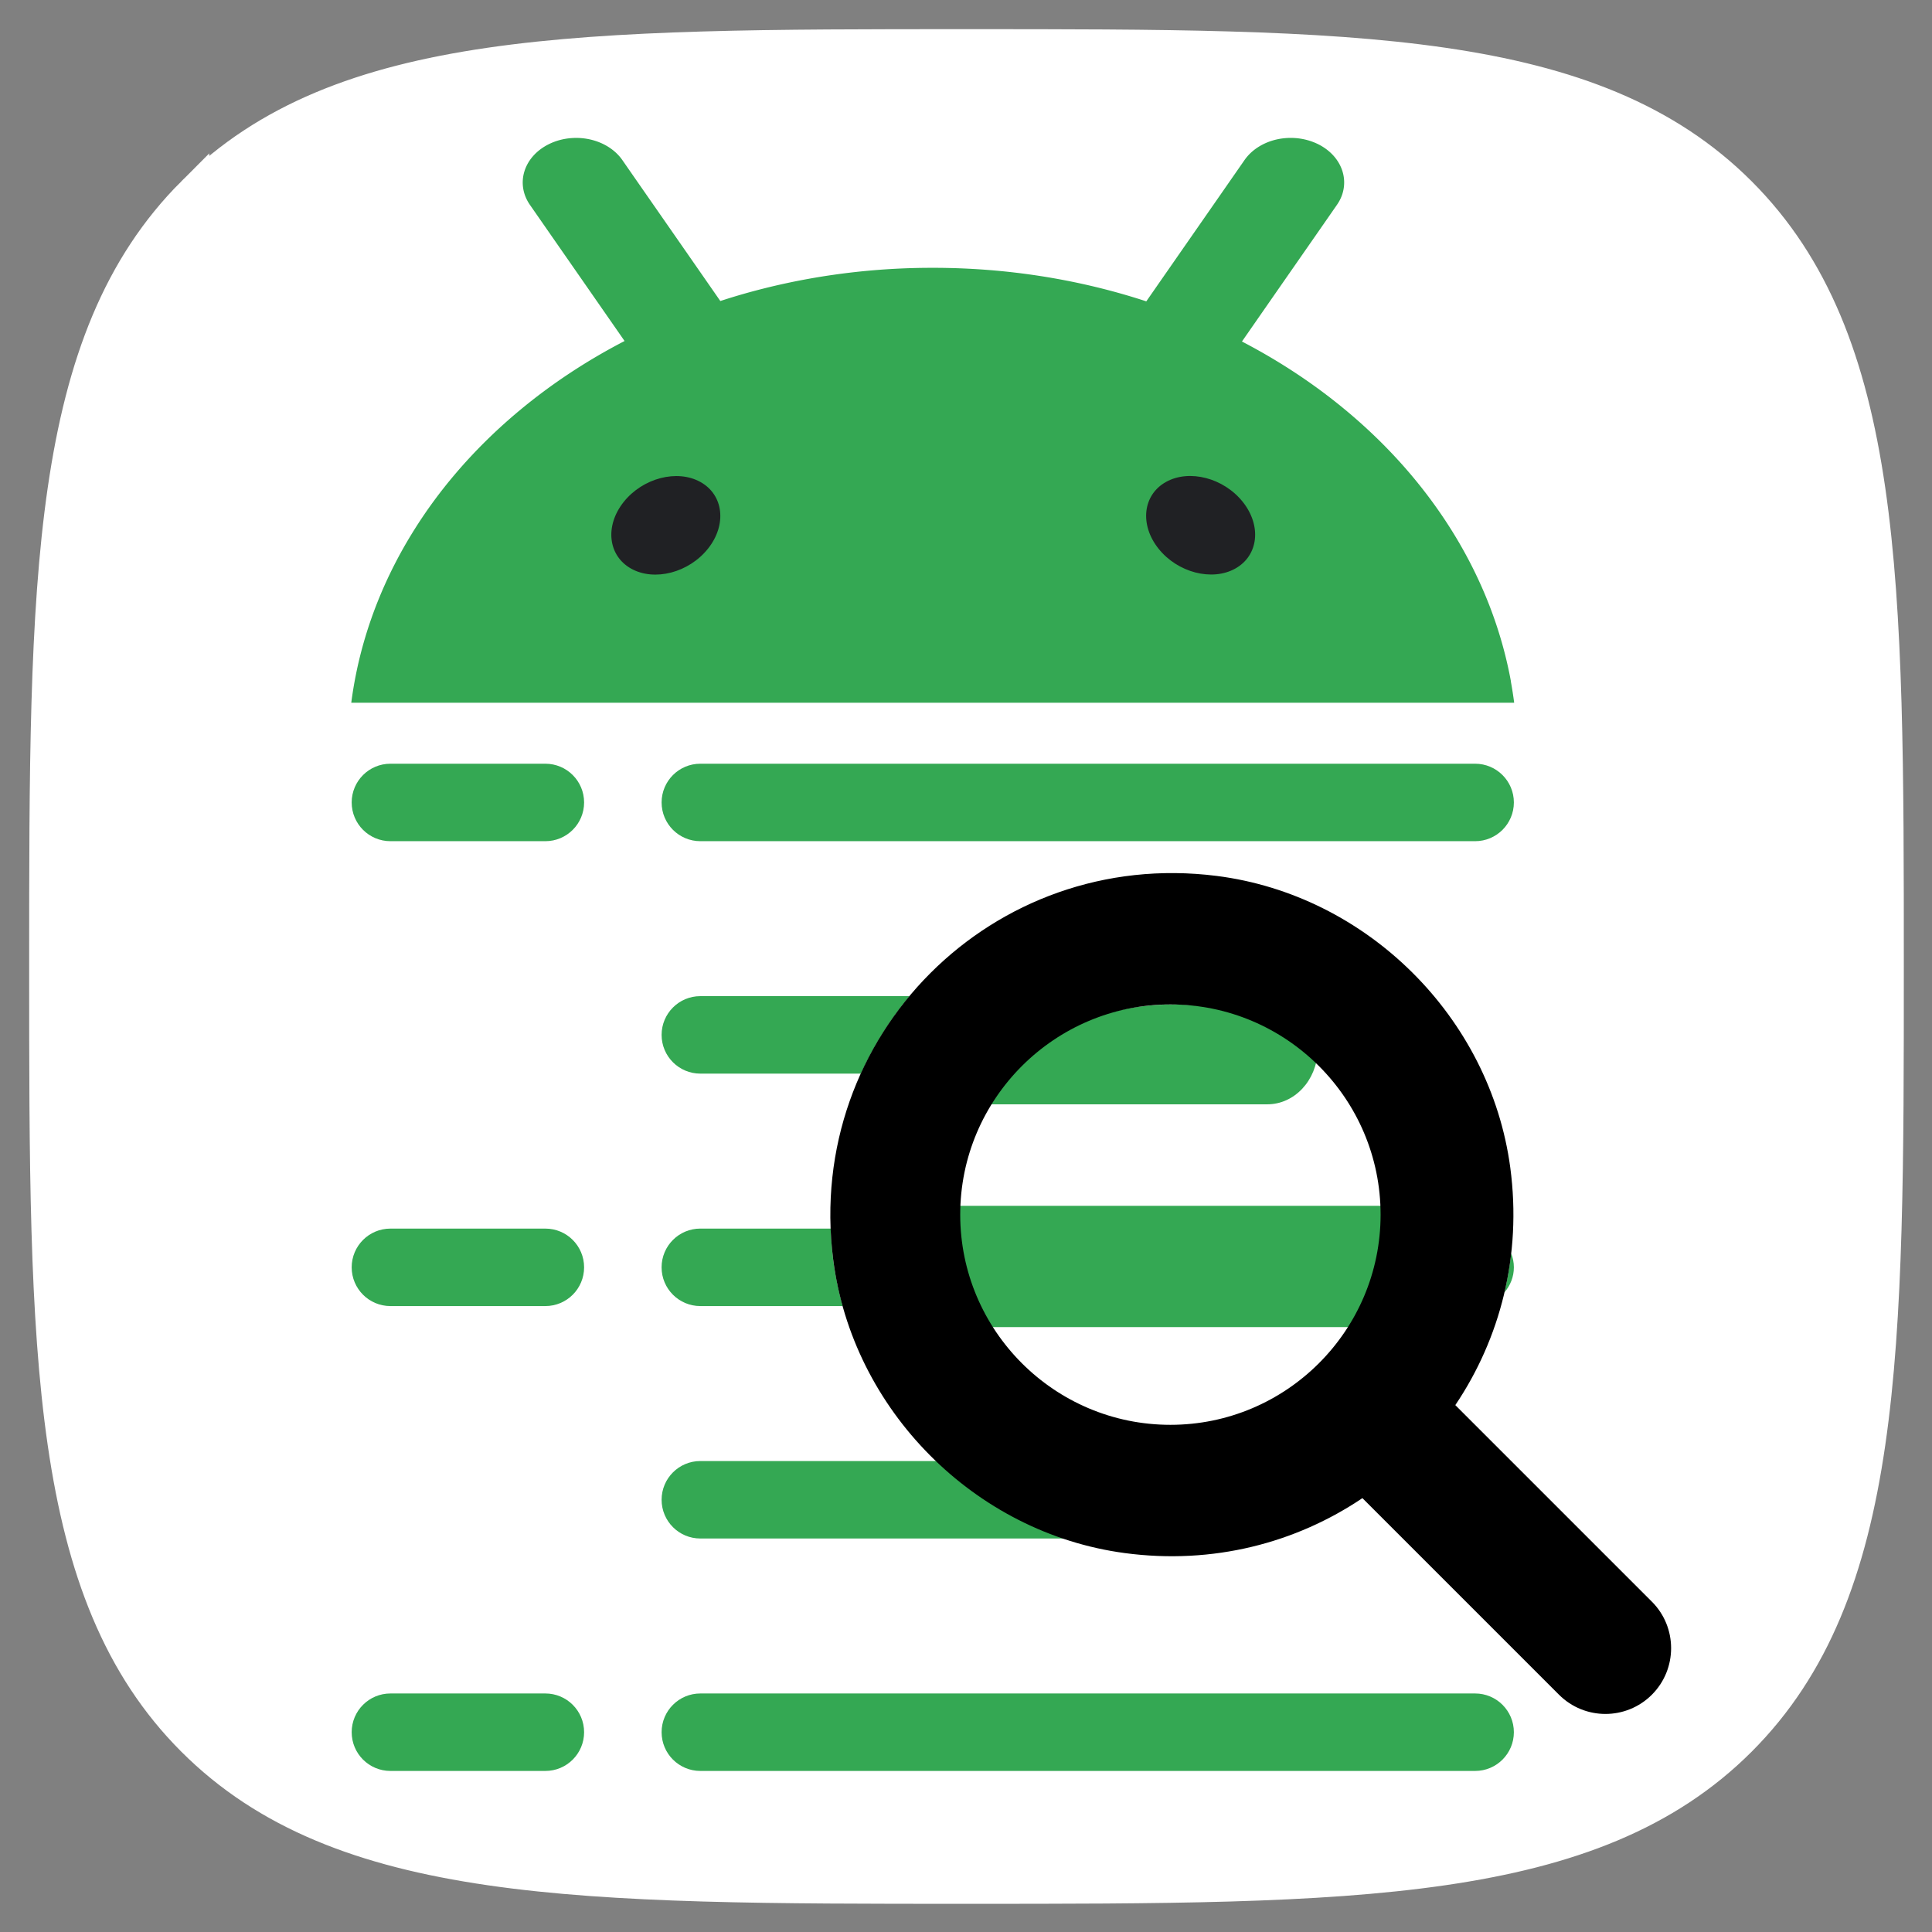 <?xml version="1.0" encoding="UTF-8" standalone="no"?>
<!--
  - Copyright 2025 the Andlogview authors
  -
  - Licensed under the Apache License, Version 2.0 (the "License");
  - you may not use this file except in compliance with the License.
  - You may obtain a copy of the License at
  -
  -     http://www.apache.org/licenses/LICENSE-2.0
  -
  - Unless required by applicable law or agreed to in writing, software
  - distributed under the License is distributed on an "AS IS" BASIS,
  - WITHOUT WARRANTIES OR CONDITIONS OF ANY KIND, either express or implied.
  - See the License for the specific language governing permissions and
  - limitations under the License.
  -->

<!-- Created with Inkscape (http://www.inkscape.org/) -->

<svg
        width="512"
        height="512"
        viewBox="0 0 135.467 135.467"
        version="1.1"
        id="svg1"
        inkscape:version="1.4 (86a8ad7, 2024-10-11)"
        sodipodi:docname="andlogview_round_icon.svg"
        xmlns:inkscape="http://www.inkscape.org/namespaces/inkscape"
        xmlns:sodipodi="http://sodipodi.sourceforge.net/DTD/sodipodi-0.dtd"
        xmlns="http://www.w3.org/2000/svg"
>
  <rect x="0" y="0" width="135.467" height="135.467" fill="#808080" stroke="none"/>
  <sodipodi:namedview
     id="namedview1"
     pagecolor="#ffffff"
     bordercolor="#000000"
     borderopacity="0.25"
     inkscape:showpageshadow="2"
     inkscape:pageopacity="0.0"
     inkscape:pagecheckerboard="true"
     inkscape:deskcolor="#d1d1d1"
     inkscape:document-units="px"
     inkscape:zoom="0.82982955"
     inkscape:cx="214.50188"
     inkscape:cy="634.46764"
     inkscape:window-width="3840"
     inkscape:window-height="2081"
     inkscape:window-x="-9"
     inkscape:window-y="-9"
     inkscape:window-maximized="1"
     inkscape:current-layer="layer2"
     showgrid="false" />
  <defs
     id="defs1">
    <clipPath
       id="a">
      <path
         fill="#ffffff"
         d="m 0.459,0.555 h 151 v 88 h -151 z"
         id="path3-2" />
    </clipPath>
    <inkscape:path-effect
       effect="bspline"
       id="path-effect1004"
       is_visible="true"
       weight="42"
       steps="10"
       helper_size="0"
       apply_no_weight="true"
       apply_with_weight="true"
       only_selected="true"
       lpeversion="0"
       uniform="false" />
  </defs>
  <g
     inkscape:label="Layer 1"
     inkscape:groupmode="layer"
     id="layer1"
     transform="translate(0.504,2.091)" />
  <g
     inkscape:groupmode="layer"
     id="layer2"
     inkscape:label="Layer 2"
     style="display:inline"
     transform="translate(0.978,2.496)">
    <path
       style="display:inline;vector-effect:none;fill:#ffffff;fill-opacity:1;fill-rule:nonzero;stroke:#ffffff;stroke-width:8;stroke-linecap:butt;stroke-linejoin:miter;stroke-miterlimit:98;stroke-dasharray:none;stroke-dashoffset:40;stroke-opacity:1;paint-order:normal"
       d="M 61.001,61.001 C 97.001,25 155.501,25 250.001,25 c 94.5,0 153,0 189,36.001 C 475,97.001 475,155.501 475,250.001 c 0,94.5 0,153 -35.999,189 C 403.001,475 344.501,475 250.001,475 c -94.5,0 -153,0 -189,-35.999 C 25,403.001 25,344.501 25,250.001 c 0,-94.5 0,-153 36.001,-189 z"
       id="path1002"
       inkscape:connector-curvature="0"
       inkscape:path-effect="#path-effect1004"
       inkscape:original-d="m 25,25 c 72.001,0.001 130.501,0.001 225,0 94.501,0.001 153.001,0.001 225,0 10e-4,72.001 10e-4,130.501 0,225 10e-4,94.501 10e-4,153.001 0,225 -71.999,10e-4 -130.499,10e-4 -225,0 -94.499,10e-4 -152.999,10e-4 -225,0 0.001,-71.999 0.001,-130.499 0,-225 0.001,-94.499 0.001,-152.999 0,-225 z"
       sodipodi:nodetypes="ccccccccc"
       transform="matrix(0.287,0,0,0.287,-4.96,-6.478)" />
    <g
       clip-path="url(#a)"
       id="g2"
       transform="matrix(0.54,0,0,0.45,23.41,6.925)">
      <path
         fill="#34a853"
         d="m 151.025,85.224 q -0.071,-0.464 -0.147,-0.92 a 75.665,75.665 0 0 0 -7.546,-22.597 76.5,76.5 0 0 0 -5.511,-8.995 76,76 0 0 0 -8.322,-9.808 76.034,76.034 0 0 0 -13.398,-10.626 q 0.042,-0.074 0.085,-0.148 2.286,-3.948 4.572,-7.897 l 4.47,-7.712 a 3946,3946 0 0 0 3.208,-5.54 q 0.38,-0.658 0.604,-1.355 a 6.97,6.97 0 0 0 -0.652,-5.702 6.9,6.9 0 0 0 -2.406,-2.398 7,7 0 0 0 -2.954,-0.95 7,7 0 0 0 -2.376,0.206 6.93,6.93 0 0 0 -4.22,3.227 q -1.606,2.77 -3.208,5.54 l -4.47,7.712 c -1.523,2.634 -3.05,5.263 -4.573,7.897 q -0.25,0.43 -0.5,0.865 c -0.232,-0.092 -0.46,-0.184 -0.692,-0.272 -8.398,-3.205 -17.511,-4.958 -27.036,-4.958 q -0.39,-10e-4 -0.78,0.004 A 75.7,75.7 0 0 0 50.977,25 q -1.317,0.46 -2.608,0.968 -0.234,-0.404 -0.467,-0.806 -2.286,-3.95 -4.573,-7.897 l -4.47,-7.713 a 4385,4385 0 0 1 -3.208,-5.54 6.93,6.93 0 0 0 -6.596,-3.432 6.9,6.9 0 0 0 -2.954,0.95 6.92,6.92 0 0 0 -3.157,4.185 6.96,6.96 0 0 0 0.703,5.27 l 3.208,5.54 4.47,7.713 c 1.523,2.634 3.05,5.263 4.573,7.897 0.01,0.022 0.025,0.044 0.036,0.066 A 76.3,76.3 0 0 0 22.407,42.912 76.5,76.5 0 0 0 14.085,52.72 75.4,75.4 0 0 0 8.575,61.715 75.7,75.7 0 0 0 1.029,84.312 76.038,76.038 0 0 0 0.448,88.559 h 151 a 77,77 0 0 0 -0.434,-3.327 z"
         id="path1-5" />
      <path
         fill="#202124"
         d="m 115.225,67.663 c 3.022,-2.012 3.461,-6.668 0.981,-10.4 -2.48,-3.73 -6.939,-5.123 -9.96,-3.11 -3.021,2.012 -3.46,6.668 -0.98,10.4 2.479,3.73 6.938,5.123 9.959,3.11 M 46.762,64.564 c 2.48,-3.73 2.04,-8.387 -0.98,-10.4 -3.022,-2.012 -7.481,-0.619 -9.96,3.112 -2.479,3.731 -2.041,8.387 0.98,10.4 3.021,2.013 7.48,0.62 9.96,-3.112"
         id="path2-5" />
    </g>
    <path
       style="fill:#34a853;fill-opacity:1;stroke-width:5.433"
       d="m 45.412,118.962 c 0,-1.5 1.216,-2.716 2.716,-2.716 h 54.327 c 1.5,0 2.716,1.216 2.716,2.716 0,1.5 -1.216,2.716 -2.716,2.716 H 48.128 c -1.5,0 -2.716,-1.216 -2.716,-2.716 z"
       id="path32" />
    <path
       style="fill:#34a853;fill-opacity:1;stroke-width:5.433"
       d="m 23.681,118.962 c 0,-1.5 1.216,-2.716 2.716,-2.716 h 10.865 c 1.5,0 2.716,1.216 2.716,2.716 0,1.5 -1.216,2.716 -2.716,2.716 H 26.397 c -1.5,0 -2.716,-1.216 -2.716,-2.716 z"
       id="path31" />
    <path
       style="fill:#34a853;fill-opacity:1;stroke-width:5.433"
       d="m 45.412,102.664 c 0,-1.5 1.216,-2.716 2.716,-2.716 h 38.029 c 1.5,0 2.716,1.216 2.716,2.716 0,1.5 -1.216,2.716 -2.716,2.716 H 48.128 c -1.5,0 -2.716,-1.216 -2.716,-2.716 z"
       id="path30" />
    <path
       id="path29"
       style="fill:#34a853;fill-opacity:1;stroke-width:7.08"
       d="m 95.611,90.557 c 0.877,-2.602 1.422,-5.469 1.561,-8.502 H 65.284 c 0.139,3.032 0.684,5.9 1.561,8.502 z" />
    <path
       id="path43"
       style="fill:#34a853;fill-opacity:1;stroke-width:5.433"
       d="m 104.511,88.122 c 0.406,-0.475 0.66,-1.082 0.66,-1.756 0,-0.347 -0.071,-0.677 -0.19,-0.982 -0.105,0.93 -0.262,1.844 -0.47,2.738 z" />
    <path
       id="path41"
       style="fill:#34a853;fill-opacity:1;stroke-width:5.433"
       d="m 57.272,83.649 h -9.145 c -1.5,0 -2.716,1.216 -2.716,2.717 0,1.5 1.216,2.716 2.716,2.716 h 9.979 c -0.297,-1.068 -0.525,-2.162 -0.666,-3.279 -0.092,-0.724 -0.14,-1.441 -0.168,-2.154 z" />
    <path
       style="fill:#34a853;fill-opacity:1;stroke-width:5.433"
       d="m 23.681,86.366 c 0,-1.5 1.216,-2.716 2.716,-2.716 h 10.865 c 1.5,0 2.716,1.216 2.716,2.716 0,1.5 -1.216,2.716 -2.716,2.716 H 26.397 c -1.5,0 -2.716,-1.216 -2.716,-2.716 z"
       id="path28" />
    <path
       id="path27"
       style="fill:#34a853;fill-opacity:1;stroke-width:7.457"
       d="m 91.418,71.172 c -2.951,-2.04 -6.424,-3.239 -10.153,-3.239 -5.638,0 -10.702,2.714 -14.224,7.003 h 9.316 11.522 c 1.91,0 3.463,-1.672 3.538,-3.764 z" />
    <path
       id="path39"
       style="fill:#34a853;fill-opacity:1;stroke-width:5.433"
       d="M 62.795,67.351 H 48.128 c -1.5,0 -2.716,1.216 -2.716,2.717 0,1.5 1.216,2.716 2.716,2.716 h 11.256 c 0.894,-1.968 2.044,-3.793 3.411,-5.433 z" />
    <path
       style="fill:#34a853;fill-opacity:1;stroke-width:5.433"
       d="m 45.412,53.77 c 0,-1.5 1.216,-2.716 2.716,-2.716 h 54.327 c 1.5,0 2.716,1.216 2.716,2.716 0,1.5 -1.216,2.716 -2.716,2.716 H 48.128 c -1.5,0 -2.716,-1.216 -2.716,-2.716 z"
       id="path26" />
    <path
       style="fill:#34a853;fill-opacity:1;stroke-width:5.433"
       d="m 23.681,53.77 c 0,-1.5 1.216,-2.716 2.716,-2.716 h 10.865 c 1.5,0 2.716,1.216 2.716,2.716 0,1.5 -1.216,2.716 -2.716,2.716 H 26.397 c -1.5,0 -2.716,-1.216 -2.716,-2.716 z"
       id="path1" />
    <path
       style="display:inline;stroke-width:0.115"
       d="m 114.848,109.81 -13.783,-13.783 c 3.134,-4.653 4.681,-10.466 3.853,-16.661 C 103.507,68.83 94.871,60.255 84.324,58.92 68.643,56.936 55.457,70.122 57.441,85.803 c 1.336,10.552 9.911,19.194 20.449,20.599 6.195,0.828 12.009,-0.718 16.661,-3.853 l 13.783,13.783 c 1.799,1.799 4.715,1.799 6.514,0 1.797,-1.801 1.797,-4.725 8.7e-4,-6.522 z M 66.35,82.671 c 0,-8.127 6.611,-14.738 14.738,-14.738 8.127,0 14.738,6.611 14.738,14.738 0,8.127 -6.611,14.738 -14.738,14.738 -8.127,0 -14.738,-6.609 -14.738,-14.738 z"
       id="path36" />
  </g>
</svg>

